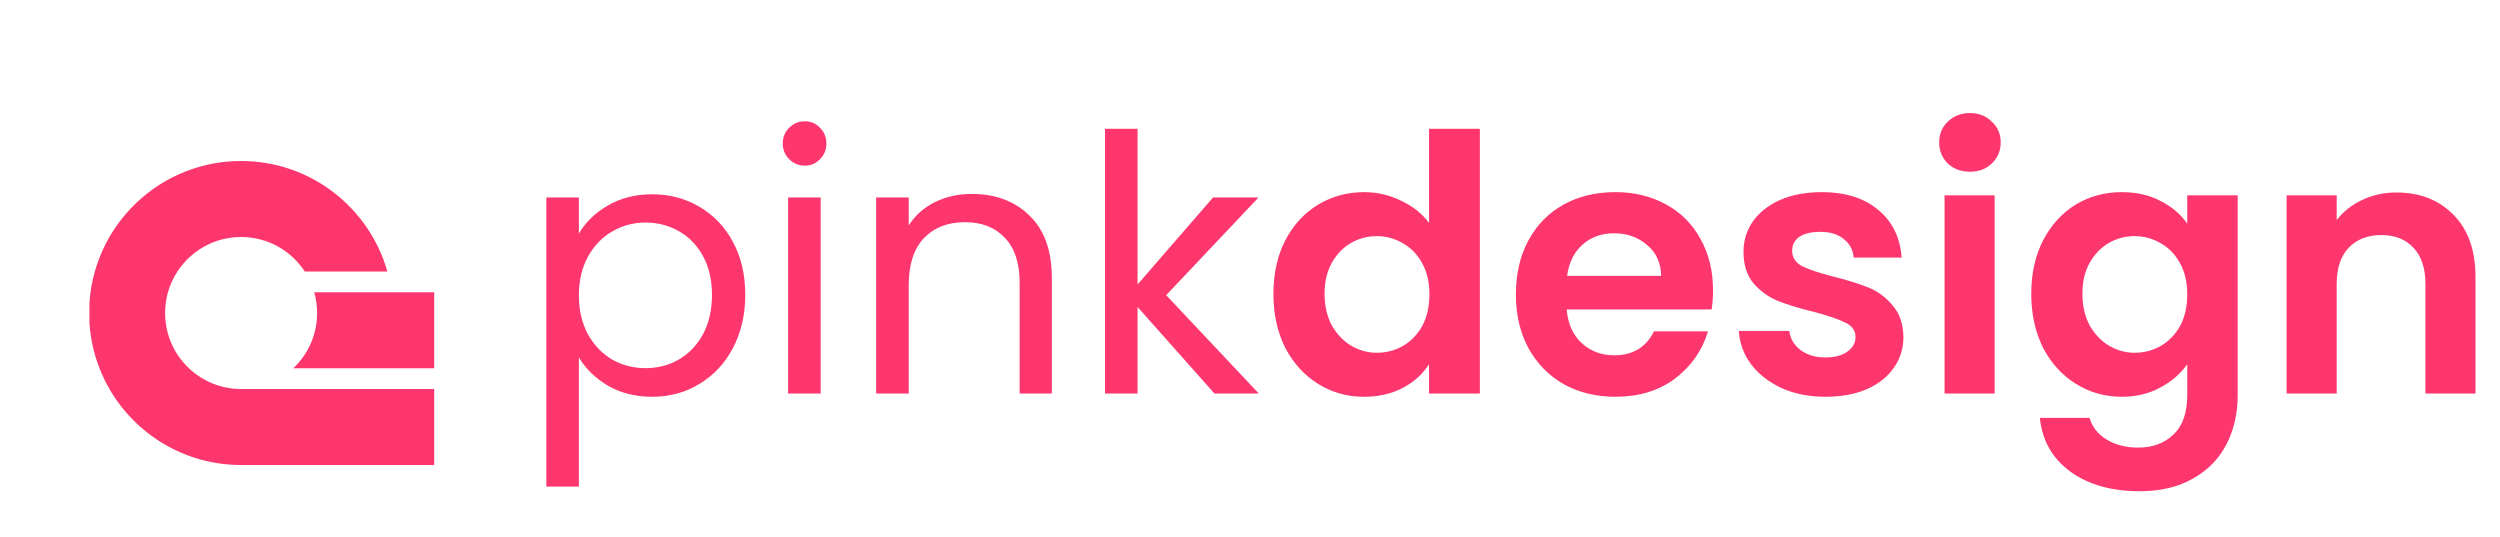 <svg width="559" height="120" viewBox="0 0 559 120" fill="none" xmlns="http://www.w3.org/2000/svg">
<path d="M129.44 52.24C130.88 49.733 133.013 47.653 135.84 46C138.72 44.293 142.053 43.44 145.84 43.44C149.733 43.44 153.253 44.373 156.4 46.24C159.6 48.107 162.107 50.747 163.92 54.16C165.733 57.52 166.64 61.44 166.64 65.92C166.64 70.347 165.733 74.293 163.92 77.76C162.107 81.227 159.6 83.92 156.4 85.84C153.253 87.76 149.733 88.72 145.84 88.72C142.107 88.72 138.8 87.893 135.92 86.24C133.093 84.533 130.933 82.427 129.44 79.92V108.8H122.16V44.16H129.44V52.24ZM159.2 65.92C159.2 62.613 158.533 59.733 157.2 57.28C155.867 54.827 154.053 52.96 151.76 51.68C149.52 50.4 147.04 49.76 144.32 49.76C141.653 49.76 139.173 50.427 136.88 51.76C134.64 53.04 132.827 54.933 131.44 57.44C130.107 59.893 129.44 62.747 129.44 66C129.44 69.307 130.107 72.213 131.44 74.72C132.827 77.173 134.64 79.067 136.88 80.4C139.173 81.68 141.653 82.32 144.32 82.32C147.04 82.32 149.52 81.68 151.76 80.4C154.053 79.067 155.867 77.173 157.2 74.72C158.533 72.213 159.2 69.28 159.2 65.92ZM179.983 37.04C178.596 37.04 177.423 36.56 176.463 35.6C175.503 34.64 175.023 33.467 175.023 32.08C175.023 30.693 175.503 29.52 176.463 28.56C177.423 27.6 178.596 27.12 179.983 27.12C181.316 27.12 182.436 27.6 183.343 28.56C184.303 29.52 184.783 30.693 184.783 32.08C184.783 33.467 184.303 34.64 183.343 35.6C182.436 36.56 181.316 37.04 179.983 37.04ZM183.503 44.16V88H176.223V44.16H183.503ZM217.27 43.36C222.603 43.36 226.923 44.987 230.23 48.24C233.537 51.44 235.19 56.08 235.19 62.16V88H227.99V63.2C227.99 58.827 226.897 55.493 224.71 53.2C222.523 50.853 219.537 49.68 215.75 49.68C211.91 49.68 208.843 50.88 206.55 53.28C204.31 55.68 203.19 59.173 203.19 63.76V88H195.91V44.16H203.19V50.4C204.63 48.16 206.577 46.427 209.03 45.2C211.537 43.973 214.283 43.36 217.27 43.36ZM271.562 88L254.362 68.64V88H247.082V28.8H254.362V63.6L271.242 44.16H281.402L260.762 66L281.482 88H271.562ZM284.734 65.68C284.734 61.2 285.614 57.227 287.374 53.76C289.187 50.293 291.64 47.627 294.734 45.76C297.827 43.893 301.267 42.96 305.054 42.96C307.934 42.96 310.68 43.6 313.294 44.88C315.907 46.107 317.987 47.76 319.534 49.84V28.8H330.894V88H319.534V81.44C318.147 83.627 316.2 85.387 313.694 86.72C311.187 88.053 308.28 88.72 304.974 88.72C301.24 88.72 297.827 87.76 294.734 85.84C291.64 83.92 289.187 81.227 287.374 77.76C285.614 74.24 284.734 70.213 284.734 65.68ZM319.614 65.84C319.614 63.12 319.08 60.8 318.014 58.88C316.947 56.907 315.507 55.413 313.694 54.4C311.88 53.333 309.934 52.8 307.854 52.8C305.774 52.8 303.854 53.307 302.094 54.32C300.334 55.333 298.894 56.827 297.774 58.8C296.707 60.72 296.174 63.013 296.174 65.68C296.174 68.347 296.707 70.693 297.774 72.72C298.894 74.693 300.334 76.213 302.094 77.28C303.907 78.347 305.827 78.88 307.854 78.88C309.934 78.88 311.88 78.373 313.694 77.36C315.507 76.293 316.947 74.8 318.014 72.88C319.08 70.907 319.614 68.56 319.614 65.84ZM383.033 64.88C383.033 66.48 382.926 67.92 382.713 69.2H350.313C350.579 72.4 351.699 74.907 353.673 76.72C355.646 78.533 358.073 79.44 360.953 79.44C365.113 79.44 368.073 77.653 369.833 74.08H381.913C380.633 78.347 378.179 81.867 374.553 84.64C370.926 87.36 366.473 88.72 361.193 88.72C356.926 88.72 353.086 87.787 349.673 85.92C346.313 84 343.673 81.307 341.753 77.84C339.886 74.373 338.952 70.373 338.952 65.84C338.952 61.253 339.886 57.227 341.753 53.76C343.619 50.293 346.233 47.627 349.593 45.76C352.953 43.893 356.819 42.96 361.193 42.96C365.406 42.96 369.166 43.867 372.473 45.68C375.833 47.493 378.419 50.08 380.233 53.44C382.099 56.747 383.033 60.56 383.033 64.88ZM371.433 61.68C371.379 58.8 370.339 56.507 368.313 54.8C366.286 53.04 363.806 52.16 360.873 52.16C358.099 52.16 355.753 53.013 353.833 54.72C351.966 56.373 350.819 58.693 350.393 61.68H371.433ZM408.168 88.72C404.541 88.72 401.288 88.08 398.408 86.8C395.528 85.467 393.234 83.68 391.528 81.44C389.874 79.2 388.968 76.72 388.808 74H400.088C400.301 75.707 401.128 77.12 402.568 78.24C404.061 79.36 405.901 79.92 408.088 79.92C410.221 79.92 411.874 79.493 413.048 78.64C414.274 77.787 414.888 76.693 414.888 75.36C414.888 73.92 414.141 72.853 412.648 72.16C411.208 71.413 408.888 70.613 405.688 69.76C402.381 68.96 399.661 68.133 397.528 67.28C395.448 66.427 393.634 65.12 392.088 63.36C390.594 61.6 389.848 59.227 389.848 56.24C389.848 53.787 390.541 51.547 391.928 49.52C393.368 47.493 395.394 45.893 398.008 44.72C400.674 43.547 403.794 42.96 407.368 42.96C412.648 42.96 416.861 44.293 420.008 46.96C423.154 49.573 424.888 53.12 425.208 57.6H414.488C414.328 55.84 413.581 54.453 412.248 53.44C410.968 52.373 409.234 51.84 407.048 51.84C405.021 51.84 403.448 52.213 402.328 52.96C401.261 53.707 400.728 54.747 400.728 56.08C400.728 57.573 401.474 58.72 402.968 59.52C404.461 60.267 406.781 61.04 409.928 61.84C413.128 62.64 415.768 63.467 417.848 64.32C419.928 65.173 421.714 66.507 423.208 68.32C424.754 70.08 425.554 72.427 425.608 75.36C425.608 77.92 424.888 80.213 423.448 82.24C422.061 84.267 420.034 85.867 417.368 87.04C414.754 88.16 411.688 88.72 408.168 88.72ZM440.481 38.4C438.508 38.4 436.855 37.787 435.521 36.56C434.241 35.28 433.601 33.707 433.601 31.84C433.601 29.973 434.241 28.427 435.521 27.2C436.855 25.92 438.508 25.28 440.481 25.28C442.455 25.28 444.081 25.92 445.361 27.2C446.695 28.427 447.361 29.973 447.361 31.84C447.361 33.707 446.695 35.28 445.361 36.56C444.081 37.787 442.455 38.4 440.481 38.4ZM446.001 43.68V88H434.801V43.68H446.001ZM474.427 42.96C477.734 42.96 480.64 43.627 483.147 44.96C485.654 46.24 487.627 47.92 489.067 50V43.68H500.347V88.32C500.347 92.427 499.52 96.08 497.867 99.28C496.214 102.533 493.734 105.093 490.427 106.96C487.12 108.88 483.12 109.84 478.427 109.84C472.134 109.84 466.96 108.373 462.907 105.44C458.907 102.507 456.64 98.507 456.107 93.44H467.227C467.814 95.467 469.067 97.067 470.987 98.24C472.96 99.467 475.334 100.08 478.107 100.08C481.36 100.08 484 99.093 486.027 97.12C488.054 95.2 489.067 92.267 489.067 88.32V81.44C487.627 83.52 485.627 85.253 483.067 86.64C480.56 88.027 477.68 88.72 474.427 88.72C470.694 88.72 467.28 87.76 464.187 85.84C461.094 83.92 458.64 81.227 456.827 77.76C455.067 74.24 454.187 70.213 454.187 65.68C454.187 61.2 455.067 57.227 456.827 53.76C458.64 50.293 461.067 47.627 464.107 45.76C467.2 43.893 470.64 42.96 474.427 42.96ZM489.067 65.84C489.067 63.12 488.534 60.8 487.467 58.88C486.4 56.907 484.96 55.413 483.147 54.4C481.334 53.333 479.387 52.8 477.307 52.8C475.227 52.8 473.307 53.307 471.547 54.32C469.787 55.333 468.347 56.827 467.227 58.8C466.16 60.72 465.627 63.013 465.627 65.68C465.627 68.347 466.16 70.693 467.227 72.72C468.347 74.693 469.787 76.213 471.547 77.28C473.36 78.347 475.28 78.88 477.307 78.88C479.387 78.88 481.334 78.373 483.147 77.36C484.96 76.293 486.4 74.8 487.467 72.88C488.534 70.907 489.067 68.56 489.067 65.84ZM535.846 43.04C541.126 43.04 545.392 44.72 548.646 48.08C551.899 51.387 553.526 56.027 553.526 62V88H542.326V63.52C542.326 60 541.446 57.307 539.686 55.44C537.926 53.52 535.526 52.56 532.486 52.56C529.392 52.56 526.939 53.52 525.126 55.44C523.366 57.307 522.486 60 522.486 63.52V88H511.286V43.68H522.486V49.2C523.979 47.28 525.872 45.787 528.166 44.72C530.512 43.6 533.072 43.04 535.846 43.04Z" fill="#FD366E"/>
<g clip-path="url(#clip0_1_11)">
<path d="M97.09 86.981V103.974H53.91C41.33 103.974 30.346 97.14 24.469 86.981C21.871 82.491 20.341 77.462 20 72.285L20 67.689C20.155 65.33 20.557 62.993 21.202 60.717C25.235 46.453 38.352 36 53.91 36C69.469 36 82.584 46.453 86.617 60.718H68.154C65.123 56.068 59.877 52.994 53.911 52.994C47.944 52.994 42.698 56.068 39.667 60.718C38.733 62.147 38.021 63.71 37.556 65.353C37.131 66.861 36.916 68.421 36.917 69.987C36.917 74.859 38.966 79.249 42.25 82.346C45.399 85.329 49.574 86.988 53.911 86.981H97.09Z" fill="#FD366E"/>
<path d="M97.09 65.353V82.346H65.571C67.258 80.76 68.601 78.845 69.518 76.72C70.436 74.594 70.907 72.303 70.904 69.988C70.904 68.381 70.681 66.827 70.264 65.353H97.09Z" fill="#FD366E"/>
</g>
<defs>
<clipPath id="clip0_1_11">
<rect width="77.714" height="68" fill="white" transform="translate(20 36)"/>
</clipPath>
</defs>
</svg>
